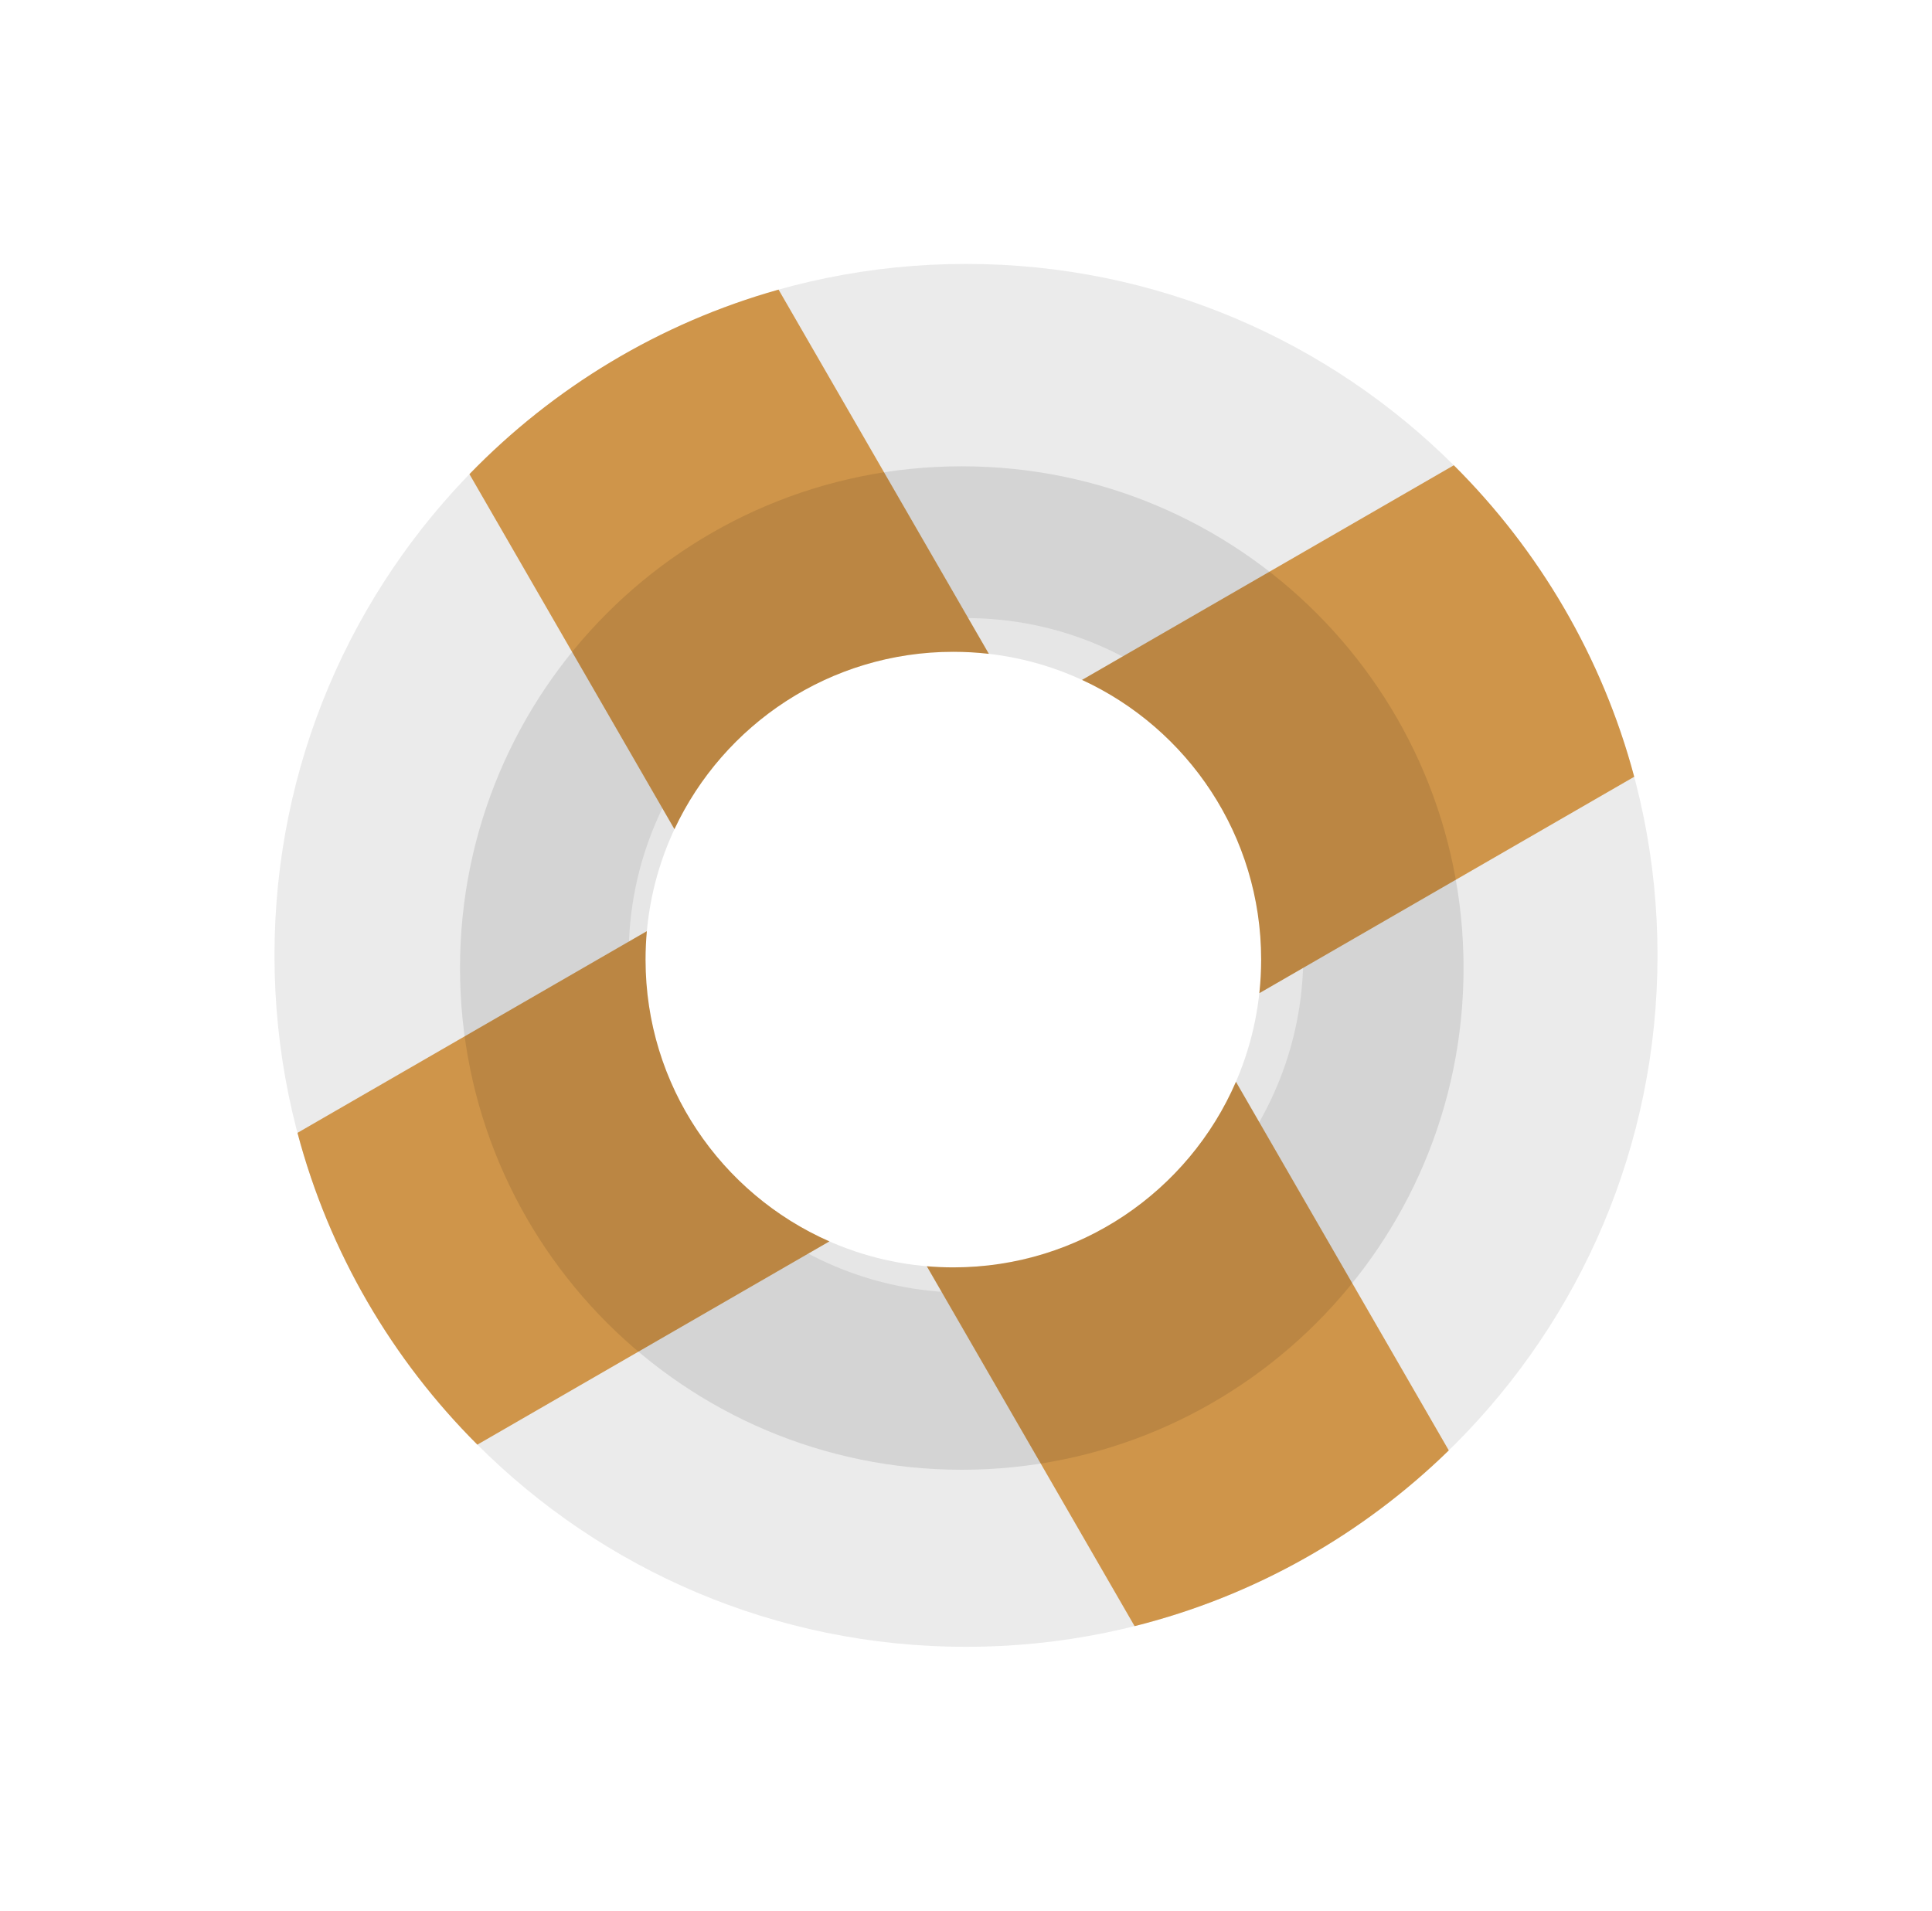 <?xml version="1.0" encoding="UTF-8"?>
<svg width="183px" height="181px" viewBox="0 0 183 181" version="1.1" xmlns="http://www.w3.org/2000/svg" xmlns:xlink="http://www.w3.org/1999/xlink">
    <!-- Generator: Sketch 46.2 (44496) - http://www.bohemiancoding.com/sketch -->
    <title>Group 36</title>
    <desc>Created with Sketch.</desc>
    <defs>
        <filter x="-35.5%" y="-24.0%" width="171.0%" height="171.0%" filterUnits="objectBoundingBox" id="filter-1">
            <feOffset dx="0" dy="15" in="SourceAlpha" result="shadowOffsetOuter1"></feOffset>
            <feGaussianBlur stdDeviation="13" in="shadowOffsetOuter1" result="shadowBlurOuter1"></feGaussianBlur>
            <feColorMatrix values="0 0 0 0 0   0 0 0 0 0   0 0 0 0 0  0 0 0 0.2 0" type="matrix" in="shadowBlurOuter1" result="shadowMatrixOuter1"></feColorMatrix>
            <feMerge>
                <feMergeNode in="shadowMatrixOuter1"></feMergeNode>
                <feMergeNode in="SourceGraphic"></feMergeNode>
            </feMerge>
        </filter>
    </defs>
    <g id="Home" stroke="none" stroke-width="1" fill="none" fill-rule="evenodd">
        <g id="Group-36" filter="url(#filter-1)" transform="translate(26, 10)">
            <path d="M65.5,131 C29.325,131 0,101.675 0,65.5 C0,29.325 29.325,0 65.5,0 C101.675,0 131,29.325 131,65.5 C131,101.675 101.675,131 65.5,131 Z M65.5,97.451 C83.146,97.451 97.451,83.146 97.451,65.5 C97.451,47.854 83.146,33.549 65.5,33.549 C47.854,33.549 33.549,47.854 33.549,65.5 C33.549,83.146 47.854,97.451 65.5,97.451 Z" id="Combined-Shape" fill="#EBEBEB"></path>
            <path d="M67.665,36.936 L47.746,2.435 C36.457,5.606 26.402,11.728 18.466,19.914 L37.884,53.548 C42.534,43.62 52.615,36.744 64.302,36.744 C65.439,36.744 66.562,36.809 67.665,36.936 Z M76.491,39.406 L111.706,19.075 C119.781,27.112 125.771,37.241 128.794,48.581 L93.286,69.082 C93.399,68.037 93.457,66.975 93.457,65.899 C93.457,54.149 86.506,44.022 76.491,39.406 Z M91.07,77.474 L111.23,112.393 C103.081,120.342 92.867,126.184 81.469,129.04 L61.786,94.948 C62.615,95.019 63.454,95.055 64.302,95.055 C76.291,95.055 86.591,87.818 91.07,77.474 Z M52.561,92.594 L19.216,111.847 C11.155,103.797 5.182,93.658 2.177,82.311 L35.269,63.206 C35.188,64.093 35.146,64.991 35.146,65.899 C35.146,77.825 42.306,88.078 52.561,92.594 Z" id="Combined-Shape" fill="#CF954A"></path>
            <path d="M65.101,114.226 C38.852,114.226 17.573,92.947 17.573,66.698 C17.573,40.449 38.852,19.171 65.101,19.171 C91.349,19.171 112.628,40.449 112.628,66.698 C112.628,92.947 91.349,114.226 65.101,114.226 Z M64.302,95.055 C80.404,95.055 93.457,82.002 93.457,65.899 C93.457,49.797 80.404,36.744 64.302,36.744 C48.2,36.744 35.146,49.797 35.146,65.899 C35.146,82.002 48.2,95.055 64.302,95.055 Z" id="Combined-Shape-Copy" fill-opacity="0.1" fill="#000000"></path>
        </g>
    </g>
</svg>